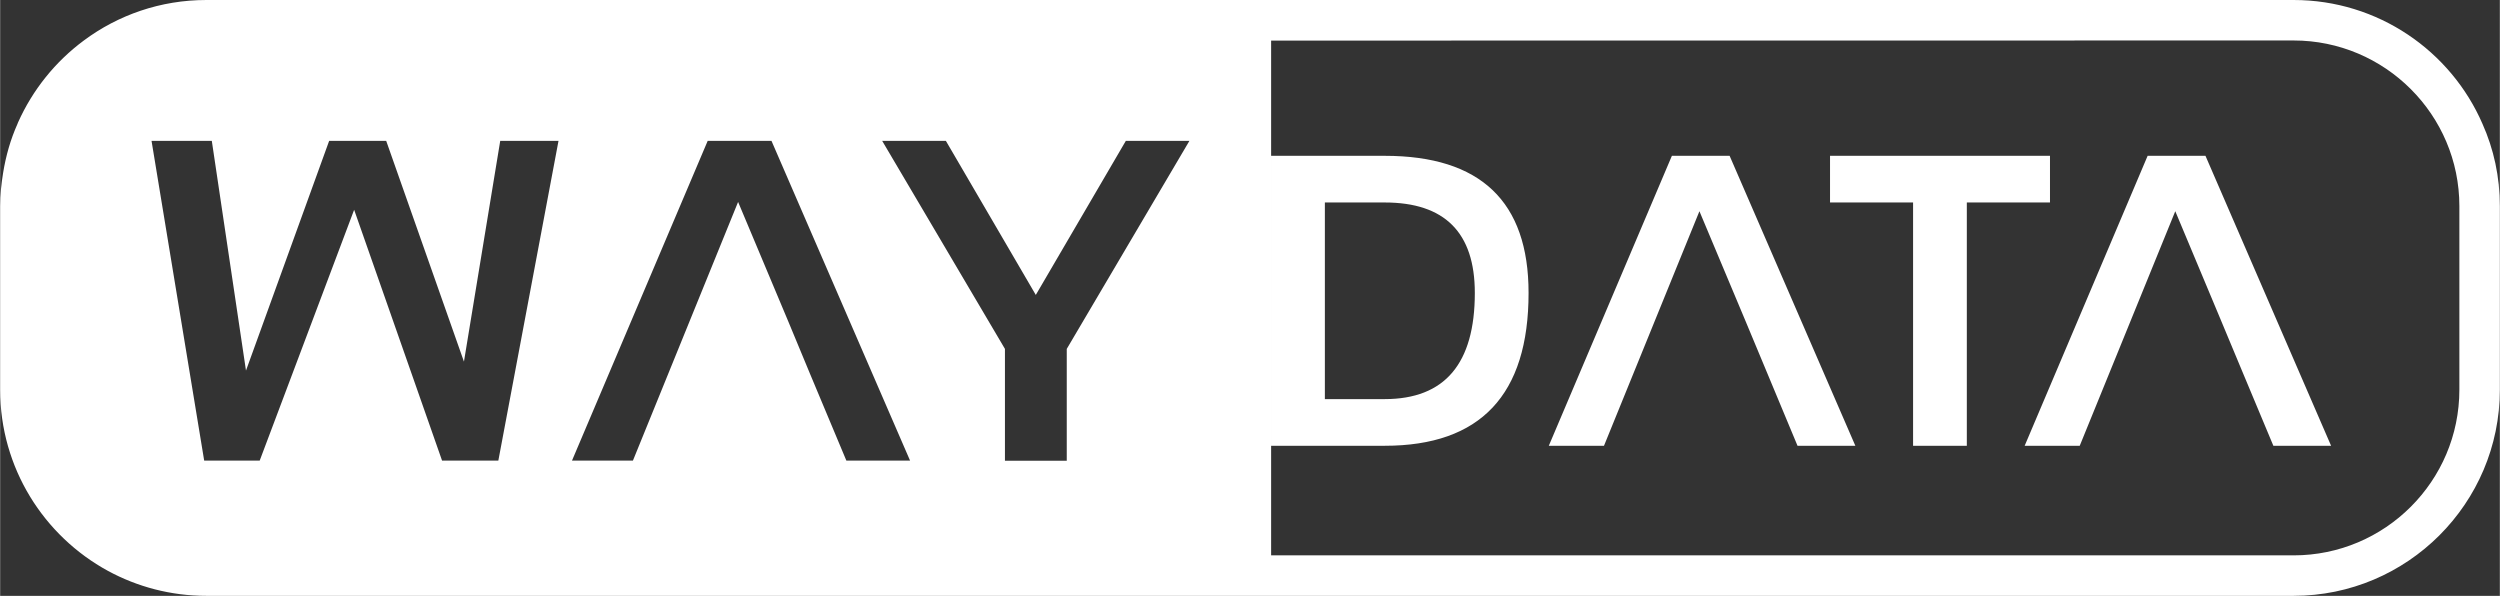 <svg xmlns="http://www.w3.org/2000/svg" xml:space="preserve" width="793px" height="189px" version="1.1" shape-rendering="geometricPrecision" text-rendering="geometricPrecision" image-rendering="optimizeQuality" fill-rule="evenodd" clip-rule="evenodd"
viewBox="0 0 226.04 53.88"
 xmlns:xlink="http://www.w3.org/1999/xlink">
 <rect x="0" y="0" width="226.04" height="53.88" fill="#333333" stroke="none"/>
 <g id="Layer_x0020_1">
  <g id="_1931068786464">
   <path fill="white" fill-rule="nonzero" d="M222.38 35.24c0,8.27 -6.73,14.98 -14.99,14.98l-92.46 0 0 -46.55 92.46 -0.01c8.26,0 14.99,6.72 14.99,14.98l0 16.6zm-77.35 5.07l-4.99 0 11.13 -26.22 5.22 0 11.37 26.22 -5.23 0 -2.98 -7.15 -1.76 -4.22 -4.13 -9.84 -8.63 21.21zm40.33 -26.22l0 4.22 -7.52 0 0 22 -4.86 0 0 -22 -7.51 0 0 -4.22 19.89 0zm2.69 26.22l-4.98 0 11.12 -26.22 5.23 0 11.36 26.22 -5.22 0 -2.99 -7.15 -1.76 -4.22 -4.12 -9.84 -8.64 21.21zm-62.85 -4.22c5.43,0 8.15,-3.2 8.15,-9.6 0,-5.46 -2.72,-8.18 -8.15,-8.18l-5.41 0 0 17.78 5.41 0zm-10.27 4.22l0 -26.22 10.27 0c8.67,0 13.01,4.13 13.01,12.4 0,9.21 -4.34,13.82 -13.01,13.82l-10.27 0zm-69.88 1.34l-5.09 0 -7.95 -22.68 -8.54 22.68 -5.02 0 -4.76 -28.91 5.45 0 3.09 20.77 7.52 -20.77 5.16 0 7.03 19.96 3.28 -19.96 5.27 0 -5.44 28.91zm37.23 0l-5.76 0 -3.3 -7.88 -1.93 -4.65 -4.56 -10.86 -9.51 23.39 -5.51 0 12.27 -28.91 5.77 0 12.53 28.91zm-2.52 -28.91l5.76 0 8.13 13.93 8.14 -13.93 5.75 0 -11.09 18.81 0 10.11 -5.59 0 0 -10.11 -11.1 -18.81zm144.71 -1.54c-2.86,-6.59 -9.44,-11.2 -17.08,-11.2l-188.75 0c-4.14,0 -7.98,1.36 -11.07,3.66 -2.58,1.91 -4.64,4.47 -5.96,7.43 -0.02,0.04 -0.03,0.09 -0.05,0.13 -0.62,1.39 -1.04,2.86 -1.29,4.4 -0.16,0.98 -0.27,1.99 -0.27,3.02l0 16.6c0,7.07 3.95,13.23 9.76,16.39 2.64,1.43 5.67,2.25 8.88,2.25l96.29 0 0 0 92.46 0c10.28,0 18.65,-8.36 18.65,-18.64l0 -16.6c0,-2.65 -0.55,-5.16 -1.57,-7.44z"/>
  </g>
 </g>
</svg>